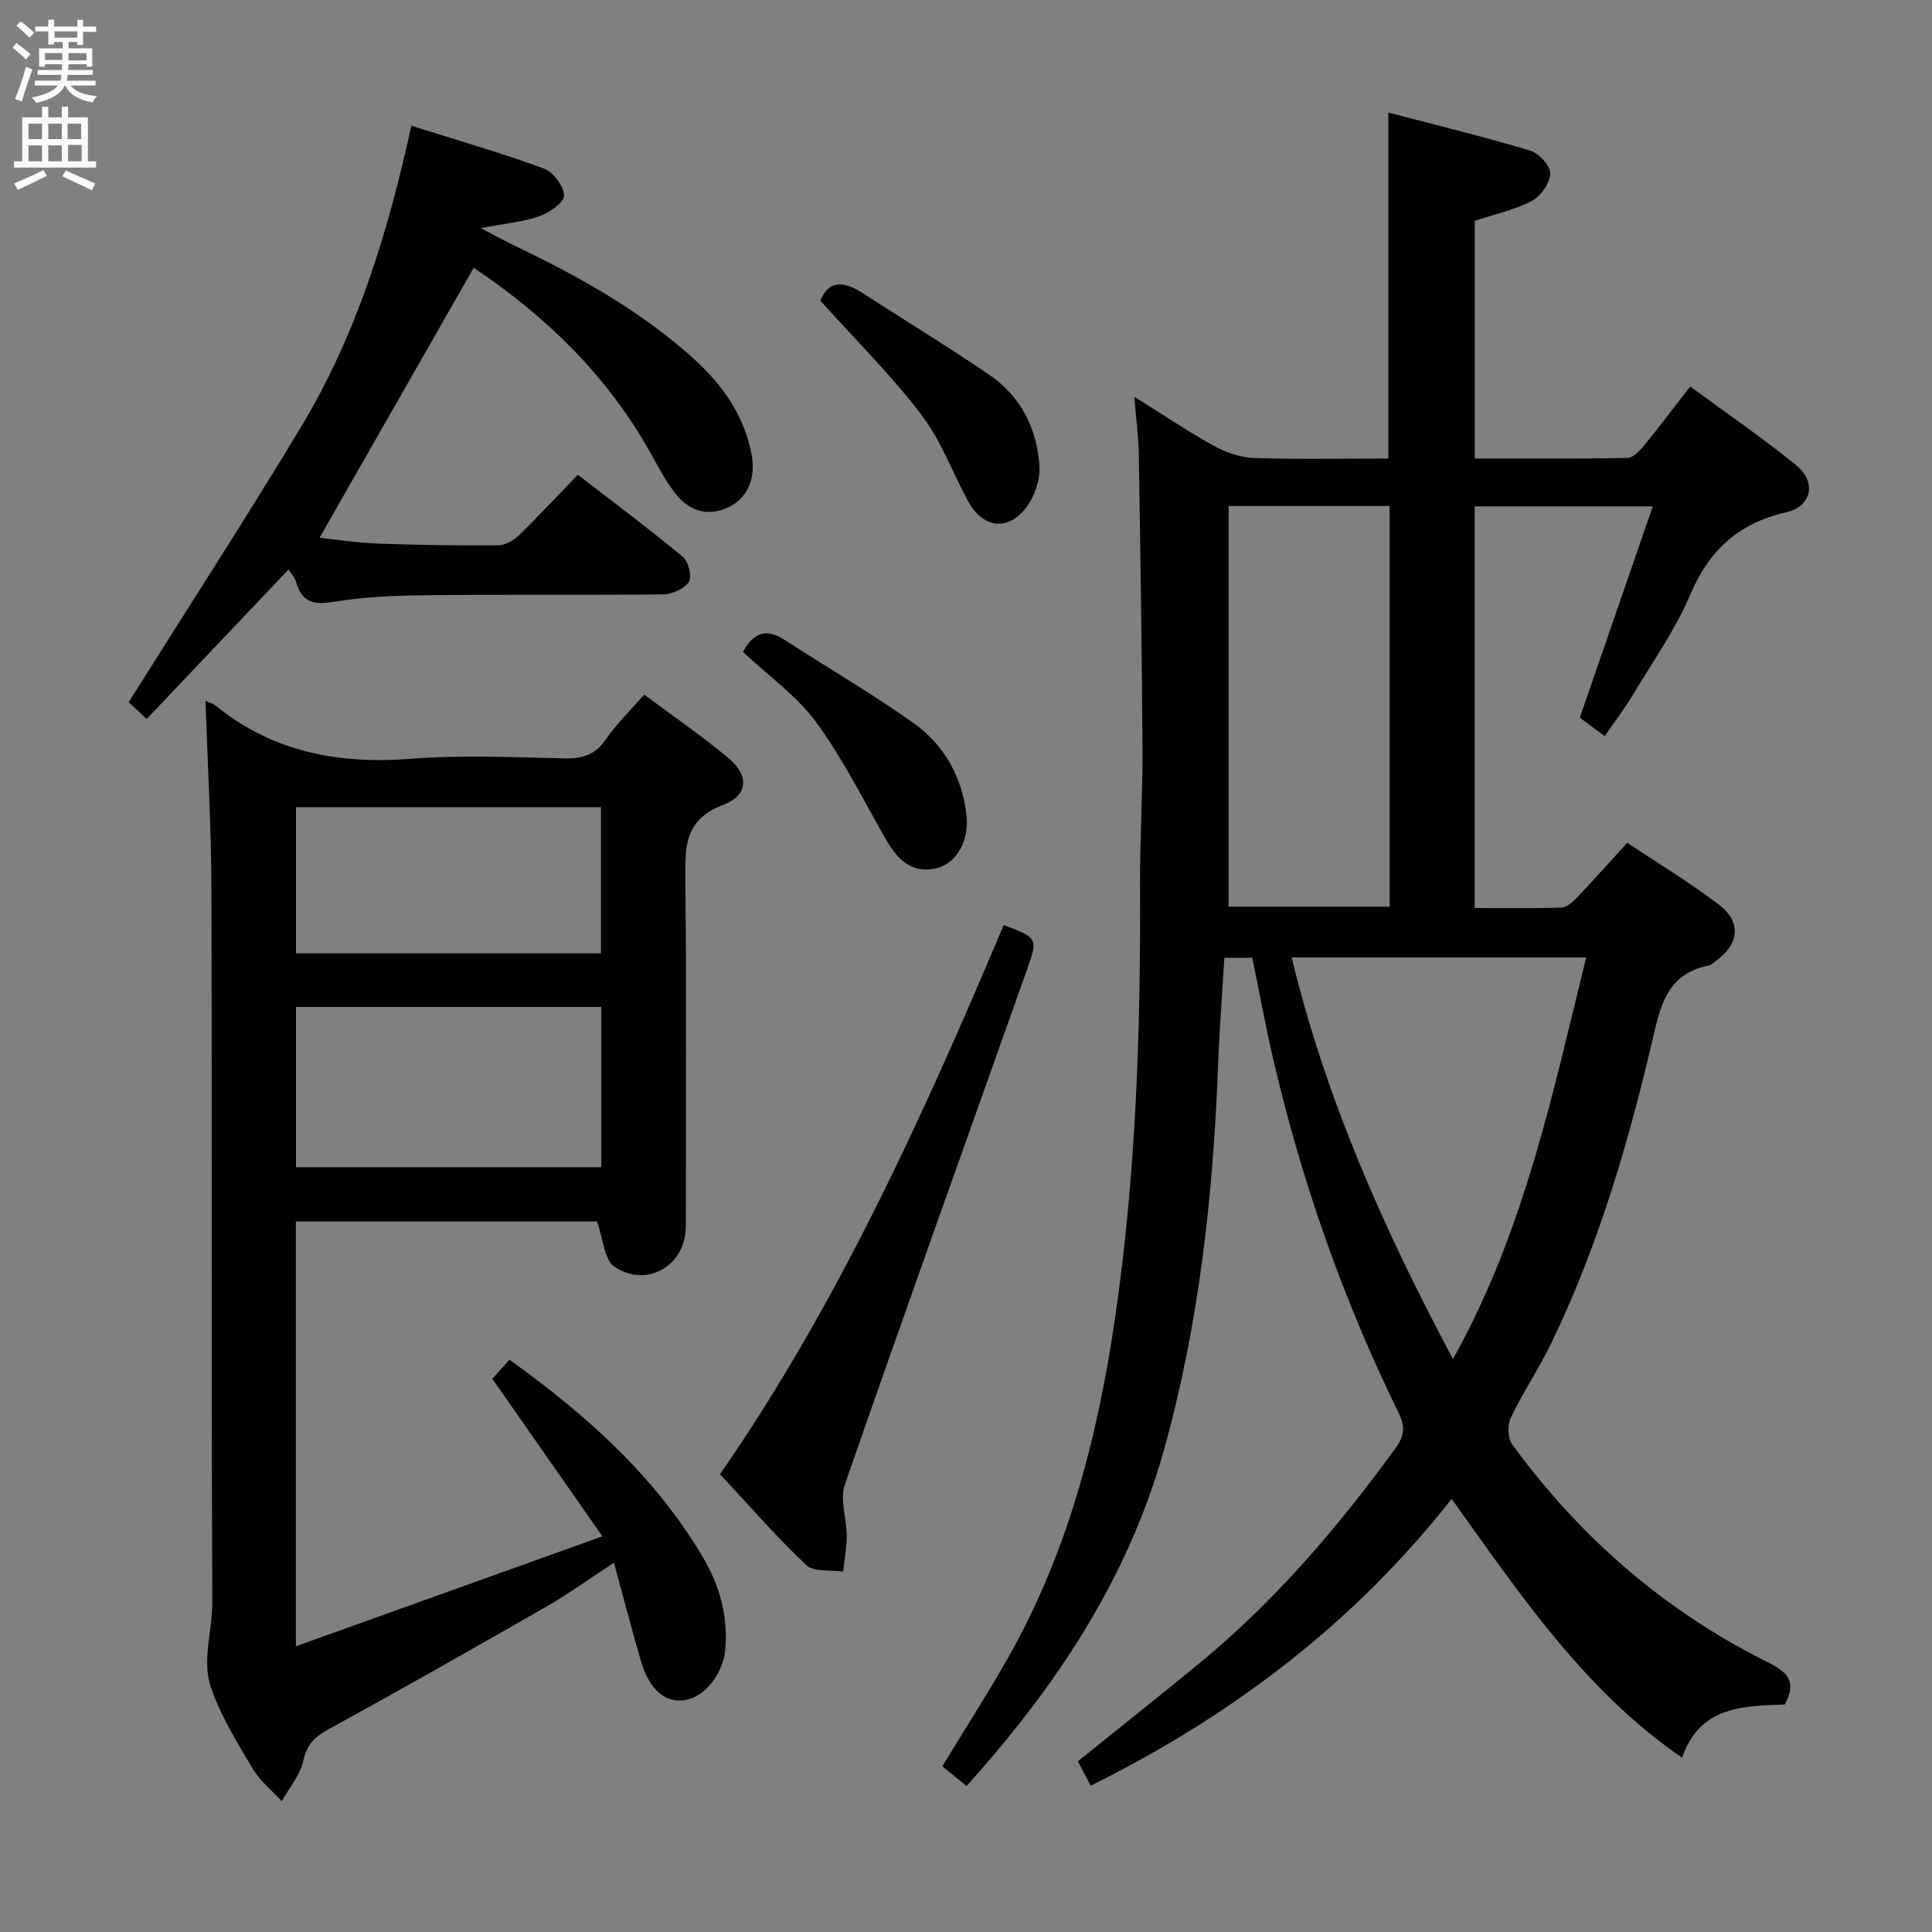 <svg enable-background="new 0 0 400 400" viewBox="0 0 400 400" xmlns="http://www.w3.org/2000/svg"><rect x="0" y="0" width="400" height="400" fill="#808080" stroke="none"/><g fill="#010104"><path d="m259.27 198.29c-1.8 0-3.56 0-5.77 0-.45 7.46-1.03 14.87-1.31 22.3-1.02 26.97-3.96 53.73-11.25 79.75-7.42 26.46-22.23 48.81-40.83 69.43-1.79-1.46-3.41-2.77-5.02-4.08 4.59-7.53 9.25-14.78 13.5-22.26 12.52-21.98 18.7-46 22.31-70.81 4.3-29.56 5.28-59.29 5.13-89.1-.05-9.48.56-18.96.51-28.45-.12-20.31-.44-40.62-.76-60.93-.06-3.63-.55-7.25-.93-11.99 5.97 3.72 11.1 7.19 16.5 10.17 2.48 1.37 5.48 2.41 8.28 2.5 9.15.31 18.31.12 27.81.12 0-23.75 0-47.26 0-71.63 9.93 2.6 19.72 4.98 29.36 7.87 1.8.54 4.2 3.13 4.16 4.72-.06 1.99-1.93 4.72-3.77 5.68-3.6 1.89-7.73 2.77-11.86 4.15v49.2c10.7 0 21.15.08 31.6-.11 1.15-.02 2.5-1.41 3.37-2.47 3.16-3.85 6.15-7.84 9.64-12.32 7.46 5.49 15 10.6 22.01 16.36 4.21 3.45 3.15 8.47-2.15 9.68-9.87 2.26-15.95 7.84-19.89 17.12-3.03 7.13-7.6 13.62-11.62 20.31-1.78 2.97-3.88 5.74-6.04 8.9-2.04-1.5-3.71-2.74-5.17-3.82 5.01-14.51 9.92-28.7 15.11-43.74-13.26 0-24.95 0-36.88 0v83.16c6.03 0 11.96.1 17.89-.09 1.09-.03 2.33-1.06 3.17-1.95 3.44-3.6 6.75-7.33 10.53-11.47 6.34 4.23 12.88 8.16 18.91 12.75 4.86 3.7 4.31 8.29-.73 11.84-.41.29-.8.73-1.25.81-8.94 1.71-10.15 8.8-11.86 16.08-5.02 21.36-11.23 42.37-20.84 62.2-2.53 5.23-5.82 10.09-8.33 15.33-.72 1.5-.67 4.25.26 5.52 14.06 19.26 31.62 34.56 53.01 45.16 4.31 2.14 5.88 4.19 3.44 8.72-8.52.33-17.51.23-21.26 11.01-20.12-13.83-33.43-33.63-47.7-53.58-20.38 25.89-45.59 44.92-74.73 59.38-1.08-2.05-1.91-3.63-2.66-5.05 8.39-6.76 16.7-13.36 24.9-20.08 15.83-12.97 28.97-28.37 40.95-44.87 1.88-2.59 1.84-4.59.56-7.2-11.61-23.64-20.23-48.34-26.14-73.99-1.52-6.65-2.74-13.33-4.16-20.23zm41.55 83.08c14.76-26.41 20.58-54.8 27.59-83.15-20.5 0-40.42 0-60.99 0 7.07 29.29 19.03 56.18 33.4 83.15zm-46.46-176.61v82.95h33.35c0-27.73 0-55.17 0-82.95-11.23 0-22.29 0-33.35 0z"/><path d="m42.55 145.12c.79.34 1.49.49 1.99.89 11.88 9.69 25.51 12.26 40.53 11.09 10.6-.83 21.32-.31 31.97-.08 3.69.08 6.25-.83 8.4-3.96 2.15-3.12 4.93-5.8 7.94-9.25 5.94 4.44 11.93 8.54 17.48 13.18 4.27 3.57 4.08 7.66-1.16 9.66-7.63 2.91-7.89 8.14-7.82 14.83.28 24.15.12 48.31.11 72.47-.01 8.06-8.1 12.87-14.82 8.26-2.09-1.43-2.26-5.65-3.57-9.32-20.06 0-41.07 0-62.34 0v87.95c21-7.53 41.48-14.88 63.46-22.76-8.06-11.54-15.31-21.91-22.79-32.61 1-1.11 2.18-2.43 3.54-3.96 15.93 11.42 30.11 24.09 40.06 40.9 3.46 5.85 5.23 12.19 4.63 19.08-.44 5.04-4.23 9.88-8.4 10.51-4.07.62-7.34-2.19-9.07-8.12-1.89-6.49-3.59-13.03-5.58-20.33-5.18 3.38-9.45 6.48-14.01 9.09-14.98 8.6-30 17.12-45.14 25.42-2.87 1.57-4.44 3.16-5.17 6.51-.65 2.97-2.91 5.58-4.46 8.35-2.03-2.22-4.5-4.18-6-6.71-3.21-5.42-6.61-10.9-8.65-16.81-1.93-5.59.29-11.68.27-17.59-.21-49.31-.03-98.63-.18-147.95-.04-12.78-.79-25.57-1.22-38.74zm81.94 96.53c0-11.18 0-22.07 0-33.17-21.23 0-42.13 0-63.21 0v33.17zm-63.21-74.52v30.25h63.15c0-10.35 0-20.24 0-30.25-21.17 0-41.94 0-63.15 0z"/><path d="m26.64 145.38c12.09-19.25 24.2-37.91 35.67-56.96 11.49-19.07 18.01-40.15 22.85-62.39 9.55 3.02 18.61 5.62 27.44 8.86 1.94.71 4.14 3.65 4.18 5.61.03 1.43-3.06 3.54-5.14 4.28-3.36 1.18-7.02 1.48-12.11 2.45 3.36 1.75 5.33 2.84 7.36 3.81 13.25 6.34 26 13.48 36.95 23.43 5.9 5.37 10.3 11.7 11.79 19.76.92 5-1.02 9.33-5.42 11.06-4.55 1.79-8.16-.02-10.83-3.7-1.85-2.54-3.34-5.36-4.88-8.11-8.98-16.02-21.83-28.27-36.42-38.04-10.64 18.66-21.16 37.06-31.93 55.91 3.51.36 7.78 1.03 12.08 1.19 8.32.31 16.64.42 24.97.36 1.42-.01 3.11-.99 4.19-2.03 4.06-3.94 7.91-8.08 12.25-12.58 7.5 5.8 14.78 11.23 21.76 17.02 1.15.96 1.9 4.1 1.2 5.18-.92 1.43-3.44 2.55-5.29 2.57-16.15.19-32.31-.01-48.46.17-6.64.07-13.35.3-19.88 1.39-4.27.71-6.53-.11-7.7-4.2-.25-.89-.99-1.64-1.53-2.51-9.76 10.29-19.36 20.4-29.38 30.95-1.74-1.62-3.12-2.91-3.72-3.48z"/><path d="m149.07 305.22c24.2-34.9 42.01-74.06 58.74-113.71 7.03 2.69 7.13 2.72 4.81 9.27-12.6 35.52-25.35 70.99-37.71 106.6-1.08 3.12.4 7.08.4 10.65 0 2.45-.48 4.91-.75 7.36-2.6-.4-6.06.12-7.63-1.36-6.15-5.79-11.7-12.21-17.86-18.81z"/><path d="m153.81 134.96c2.24-4.06 4.9-4.91 8.67-2.46 8.89 5.79 18.12 11.11 26.74 17.26 6.28 4.49 9.98 11.13 10.87 18.93.63 5.45-2.1 10.17-6.34 11.1-5.09 1.12-8-1.94-10.32-5.99-4.7-8.19-8.92-16.74-14.48-24.31-4.04-5.47-9.92-9.62-15.14-14.53z"/><path d="m169.85 62.26c1.6-4.12 4.7-4.19 8.61-1.66 8.79 5.69 17.75 11.12 26.39 17.02 6.57 4.48 9.92 11.25 10.36 19.04.16 2.83-1.09 6.3-2.86 8.56-3.84 4.89-8.97 4.03-11.96-1.53-3.23-6-5.63-12.6-9.71-17.94-6.22-8.13-13.56-15.4-20.83-23.49z"/></g><path d="m2.6 9.9.8-1c.9.7 1.9 1.4 2.9 2.3l-.9 1.1c-1.1-1-2-1.8-2.8-2.4zm.5 10.6c.9-2.1 1.6-4.3 2.3-6.7.4.2.8.4 1.3.6-.7 2.1-1.5 4.3-2.2 6.6zm.3-15.2.9-.9c1 .8 2 1.6 2.8 2.4l-1 1c-.9-.9-1.8-1.7-2.7-2.5zm12.6-1.2h1.2v1.4h2.7v1.1h-2.7v2.7h-1.2v-.6h-1.8v1.3h4.9v3.8h-1.2v-.5h-3.7c0 .4-.1.9-.1 1.2h5.1v1h-5.2c0 .5-.1.9-.2 1.2h6v1h-5.2c1.1 1.3 2.9 2 5.5 2.2-.4.4-.7.8-.9 1.3-2.9-.5-4.8-1.6-5.7-3.5h-.1c-.8 1.7-2.7 2.9-5.9 3.6-.2-.4-.6-.8-.9-1.1 2.8-.6 4.6-1.4 5.4-2.5h-4.8v-1h5.3c.1-.3.2-.7.2-1.2h-4.9v-1h5c0-.4 0-.8.1-1.2h-3.6v.5h-1.2v-3.8h4.9v-1.3h-1.8v.5h-1.2v-2.7h-2.7v-1h2.7v-1.4h1.2v1.4h4.8zm-6.7 8.3h3.6c0-.4 0-.9 0-1.4h-3.6zm1.9-4.6h4.8v-1.3h-4.7v1.3zm6.7 3.2h-3.7v1.5h3.7z" fill="#fbfafa"/><path d="m8.7 22.1h1.3v2.2h2.8v-2.2h1.3v2.2h4.1v9.1h1.7v1.3h-17v-1.3h1.7v-9.1h4.1zm.3 13.1.7 1.2c-1.8.9-3.8 1.9-6 2.9-.2-.4-.5-.8-.8-1.3 2.3-1 4.4-1.9 6.1-2.8zm-3.1-6.4h2.8v-3.2h-2.8zm0 4.6h2.8v-3.3h-2.8zm4.1-4.6h2.8v-3.2h-2.8zm0 4.6h2.8v-3.3h-2.8zm3.6 1.9c2.1.9 4.1 1.8 6.1 2.7l-.7 1.4c-2.2-1.1-4.2-2-6.1-2.9zm3.2-9.7h-2.8v3.2h2.8zm-2.7 7.8h2.8v-3.4h-2.8z" fill="#fbfafa"/></svg>